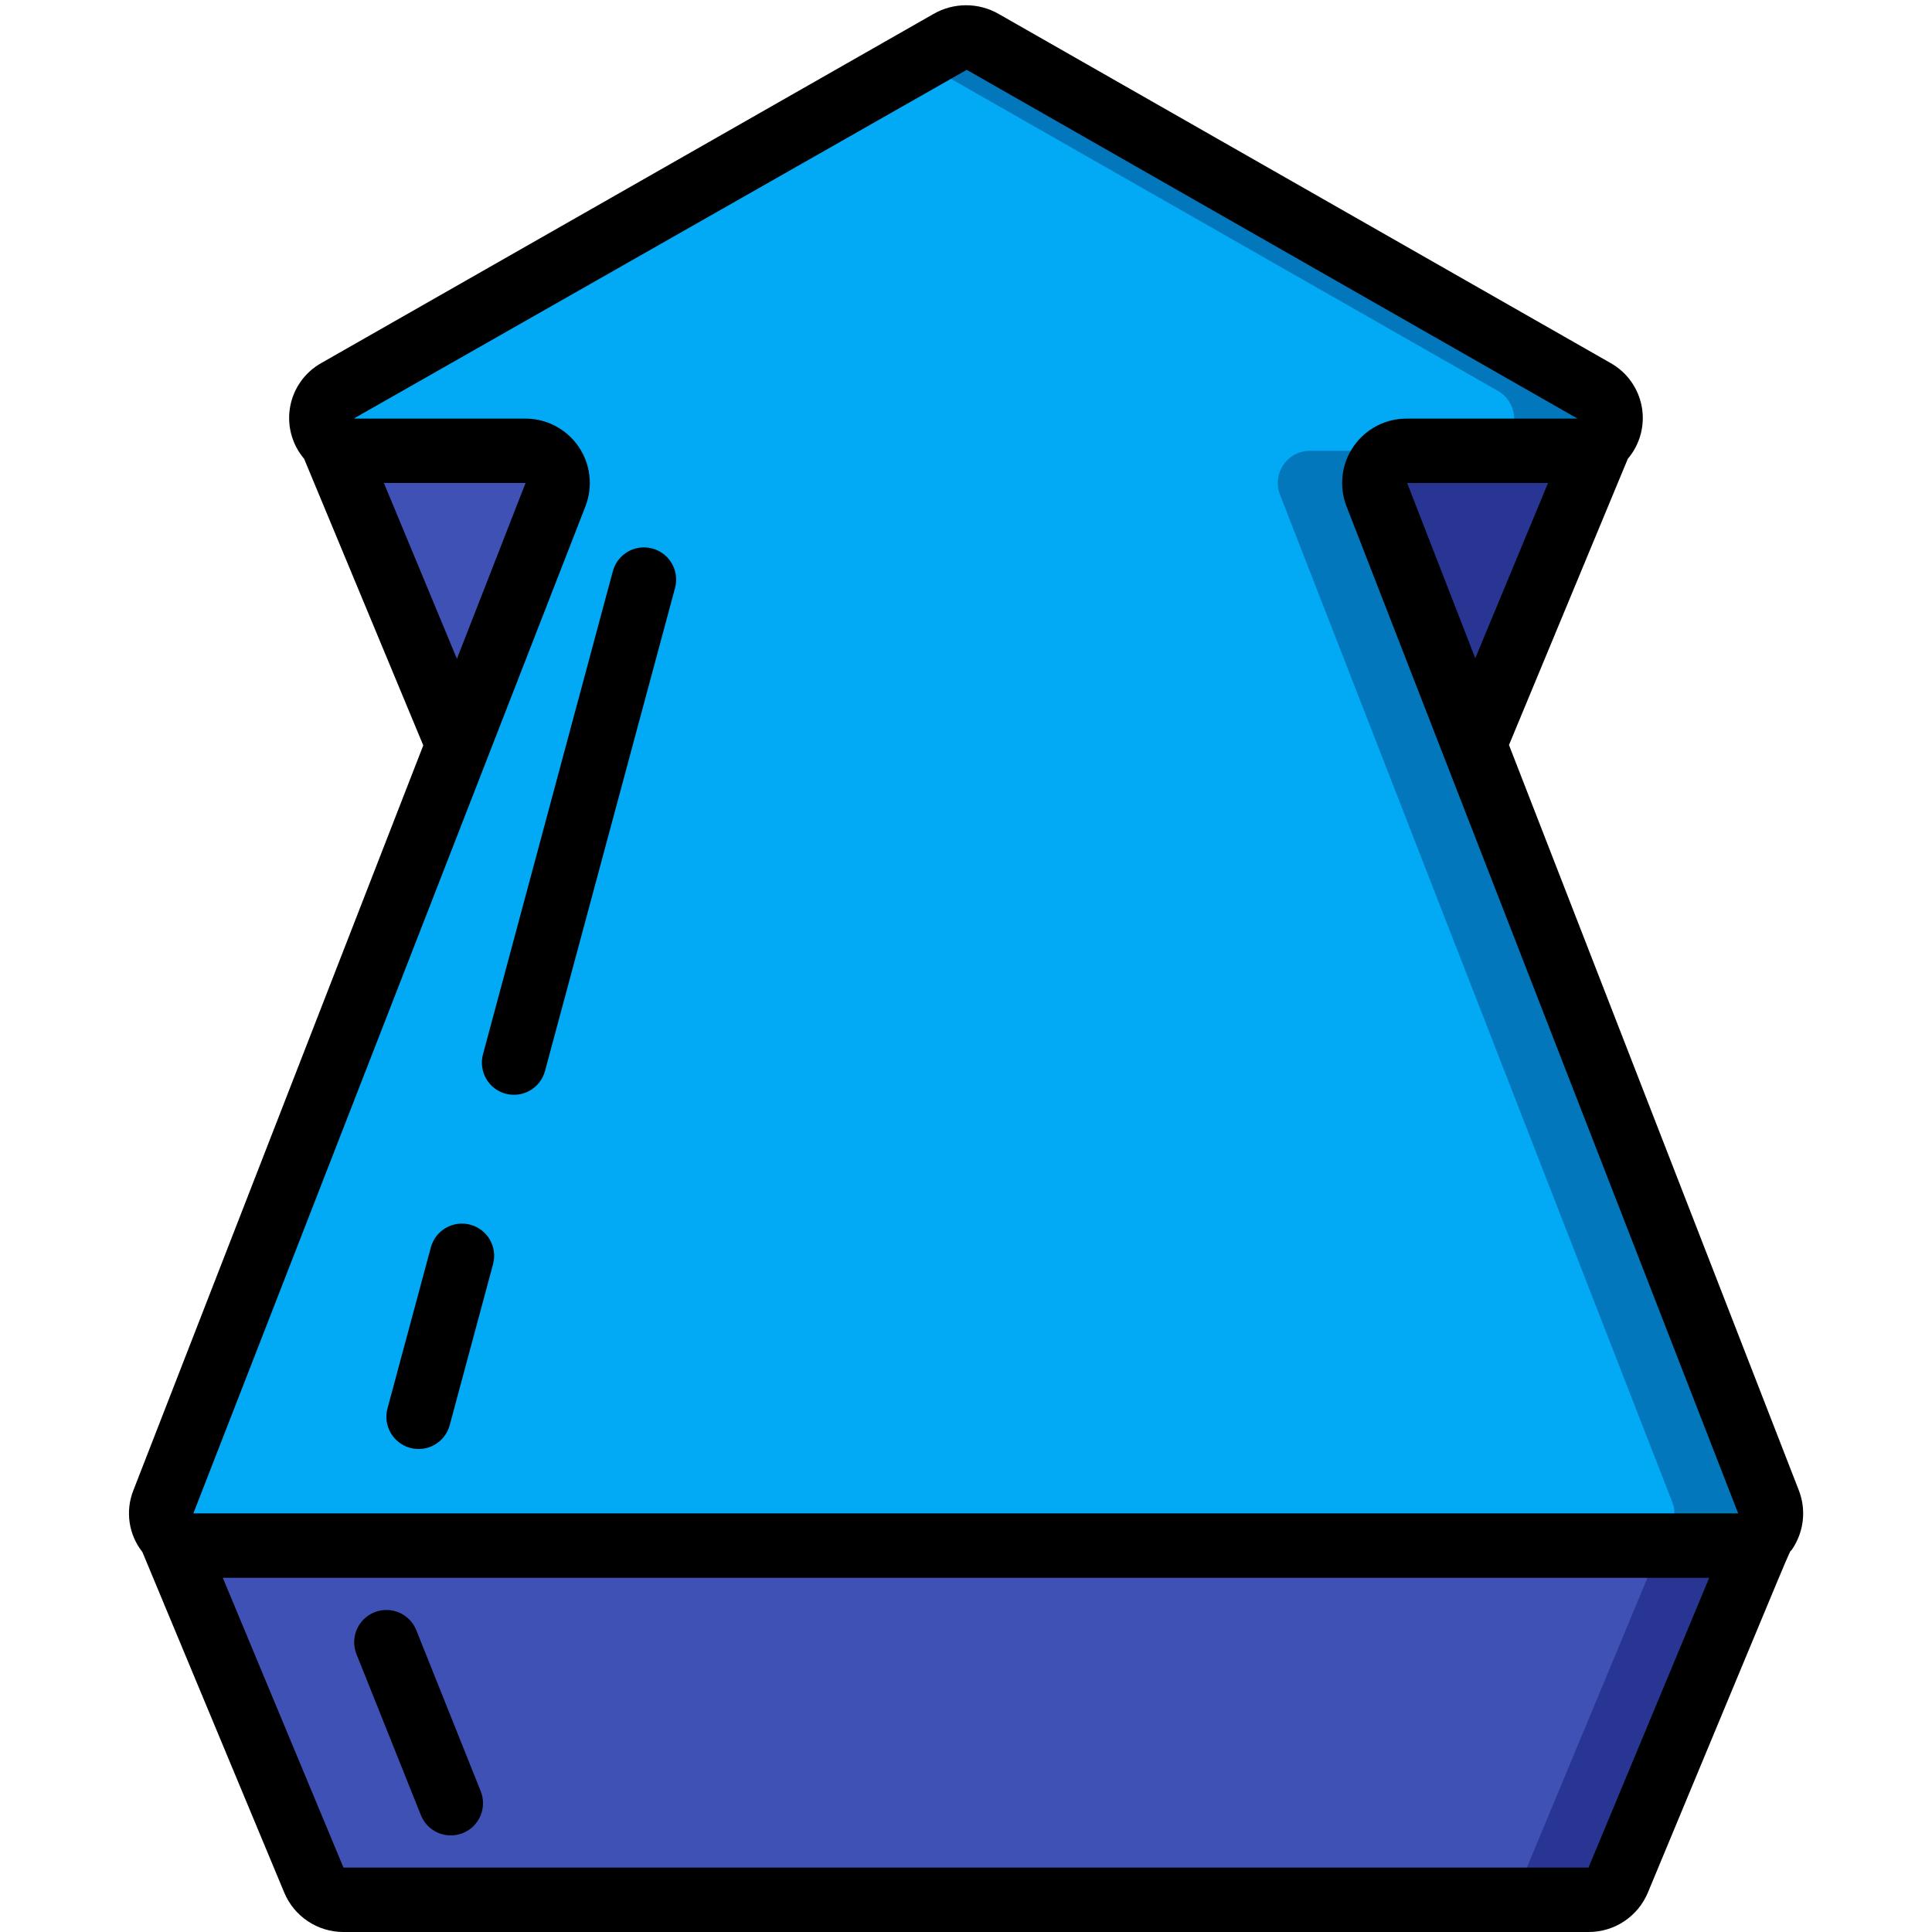 <svg width="26" height="26" viewBox="0 0 52 60" xmlns="http://www.w3.org/2000/svg"><g id="008---Up-Arrow" fill="none"><g id="Icons" transform="translate(0 1)"><path id="Shape" d="m50.7 46.7v.01c-.191.19-.451.294-.72.29h-47.96c-.269.004-.529-.1-.72-.29v-.01c-.288-.272-.38-.693-.23-1.06l9.15-23.5 3.03-7.78c.12-.31.077-.66-.113-.933-.191-.273-.504-.433-.837-.427h-5.3c-.25.004-.492-.085-.68-.25v-.01c-.243-.209-.369-.523-.337-.842s.217-.602.497-.758l18.02-10.28.98-.56c.323-.18.717-.18 1.04 0l19 10.84c.279.157.465.44.497.758.032.319-.094.633-.337.842v.01c-.188.165-.43.254-.68.25h-5.3c-.333-.006-.646.154-.837.427-.191.273-.233.622-.113.933l3.03 7.78 9.15 23.5c.15.367.058.788-.23 1.06z" fill="#02a9f4"/><path id="Shape" d="m42.52 11.14c.279.157.465.44.497.758.032.319-.094.633-.337.842v.01c-.188.165-.43.254-.68.25h3c.25.004.492-.085.68-.25v-.01c.243-.209.369-.523.337-.842-.032-.319-.217-.602-.497-.758l-19-10.84c-.323-.18-.717-.18-1.04 0l-.979.56z" fill="#0377bc"/><path id="Shape" d="m50.93 45.64-9.15-23.5-3.03-7.78c-.12-.31-.077-.66.113-.933.191-.273.504-.433.837-.427h-3c-.333-.006-.646.154-.837.427-.191.273-.233.622-.113.933l3.03 7.78 9.15 23.5c.15.367.058.788-.23 1.06v.01c-.191.19-.451.294-.72.29h3c.269.004.529-.1.72-.29v-.01c.288-.272.38-.693.23-1.06z" fill="#0377bc"/><path id="Shape" d="m50.7 46.71-4.44 10.67c-.155.377-.523.622-.93.62h-38.66c-.407.002-.775-.243-.93-.62l-4.32-10.38-.12-.29c.191.19.451.294.72.29h47.96c.269.004.529-.1.72-.29z" fill="#3f51b5"/><path id="Shape" d="m2.02 47c-.269.004-.529-.1-.72-.29l.12.29z" fill="#283593"/><path id="Shape" d="m49.98 47h-2.4l-4.32 10.38c-.155.377-.523.622-.93.62l3-0c.407.002.775-.243.93-.62l4.44-10.67c-.191.19-.451.294-.72.29z" fill="#283593"/><path id="Shape" d="m13.25 14.36-3.03 7.78-3.9-9.39c.188.165.43.254.68.25h5.3c.333-.006.646.154.837.427.191.273.233.622.113.933z" fill="#3f51b5"/><path id="Shape" d="m45.68 12.75-3.9 9.39-1.45-3.73-1.58-4.05c-.12-.31-.077-.66.113-.933.191-.273.504-.433.837-.427h5.3c.25.004.492-.085.68-.25z" fill="#283593"/></g><g id="Layer_10" fill="#000"><path id="Shape" d="m.422 48.2 4.4 10.563c.306.749 1.036 1.238 1.845 1.237h38.666c.808.003 1.538-.484 1.846-1.231 4.9-11.777 4.324-10.43 4.472-10.647.371-.541.451-1.231.212-1.842l-9-23.143 3.69-8.888c.38-.447.539-1.04.434-1.617-.105-.577-.463-1.076-.975-1.361l-18.992-10.835c-.629-.364-1.405-.364-2.034 0l-19.007 10.838c-.51.286-.866.786-.969 1.361-.103.576.056 1.168.435 1.614l3.7 8.9-9 23.127c-.259.645-.153 1.378.277 1.924zm44.911 9.8h-38.666l-3.748-9h46.162zm-5.633-43h4.376l-2.26 5.443zm-13.677-12.831 18.968 10.831h-5.291c-.663-.006-1.286.316-1.663.861-.377.545-.46 1.241-.221 1.86l12.164 31.279h-47.975l12.178-31.28c.238-.618.156-1.314-.221-1.858-.377-.545-.999-.867-1.662-.862h-5.284l-.011-.012zm-18.101 12.831h4.4l-2.132 5.461z"/><path id="Shape" d="m10.605 38.034c-.533-.143-1.082.173-1.225.706l-1.346 5c-.144.534.172 1.082.706 1.226s1.082-.172 1.226-.706l1.346-5c.069-.256.033-.53-.099-.76-.133-.23-.351-.398-.608-.466z"/><path id="Shape" d="m11.7 33.966c.256.069.529.033.759-.099.23-.132.398-.351.467-.607l4.038-15c.144-.534-.172-1.082-.706-1.226-.534-.144-1.082.172-1.226.706l-4.032 15c-.144.532.169 1.08.7 1.226z"/><path id="Shape" d="m8.929 50.628c-.205-.513-.788-.762-1.301-.557s-.762.788-.557 1.301l2 5c.205.513.788.762 1.301.557.513-.205.762-.788.557-1.301z"/></g></g></svg>